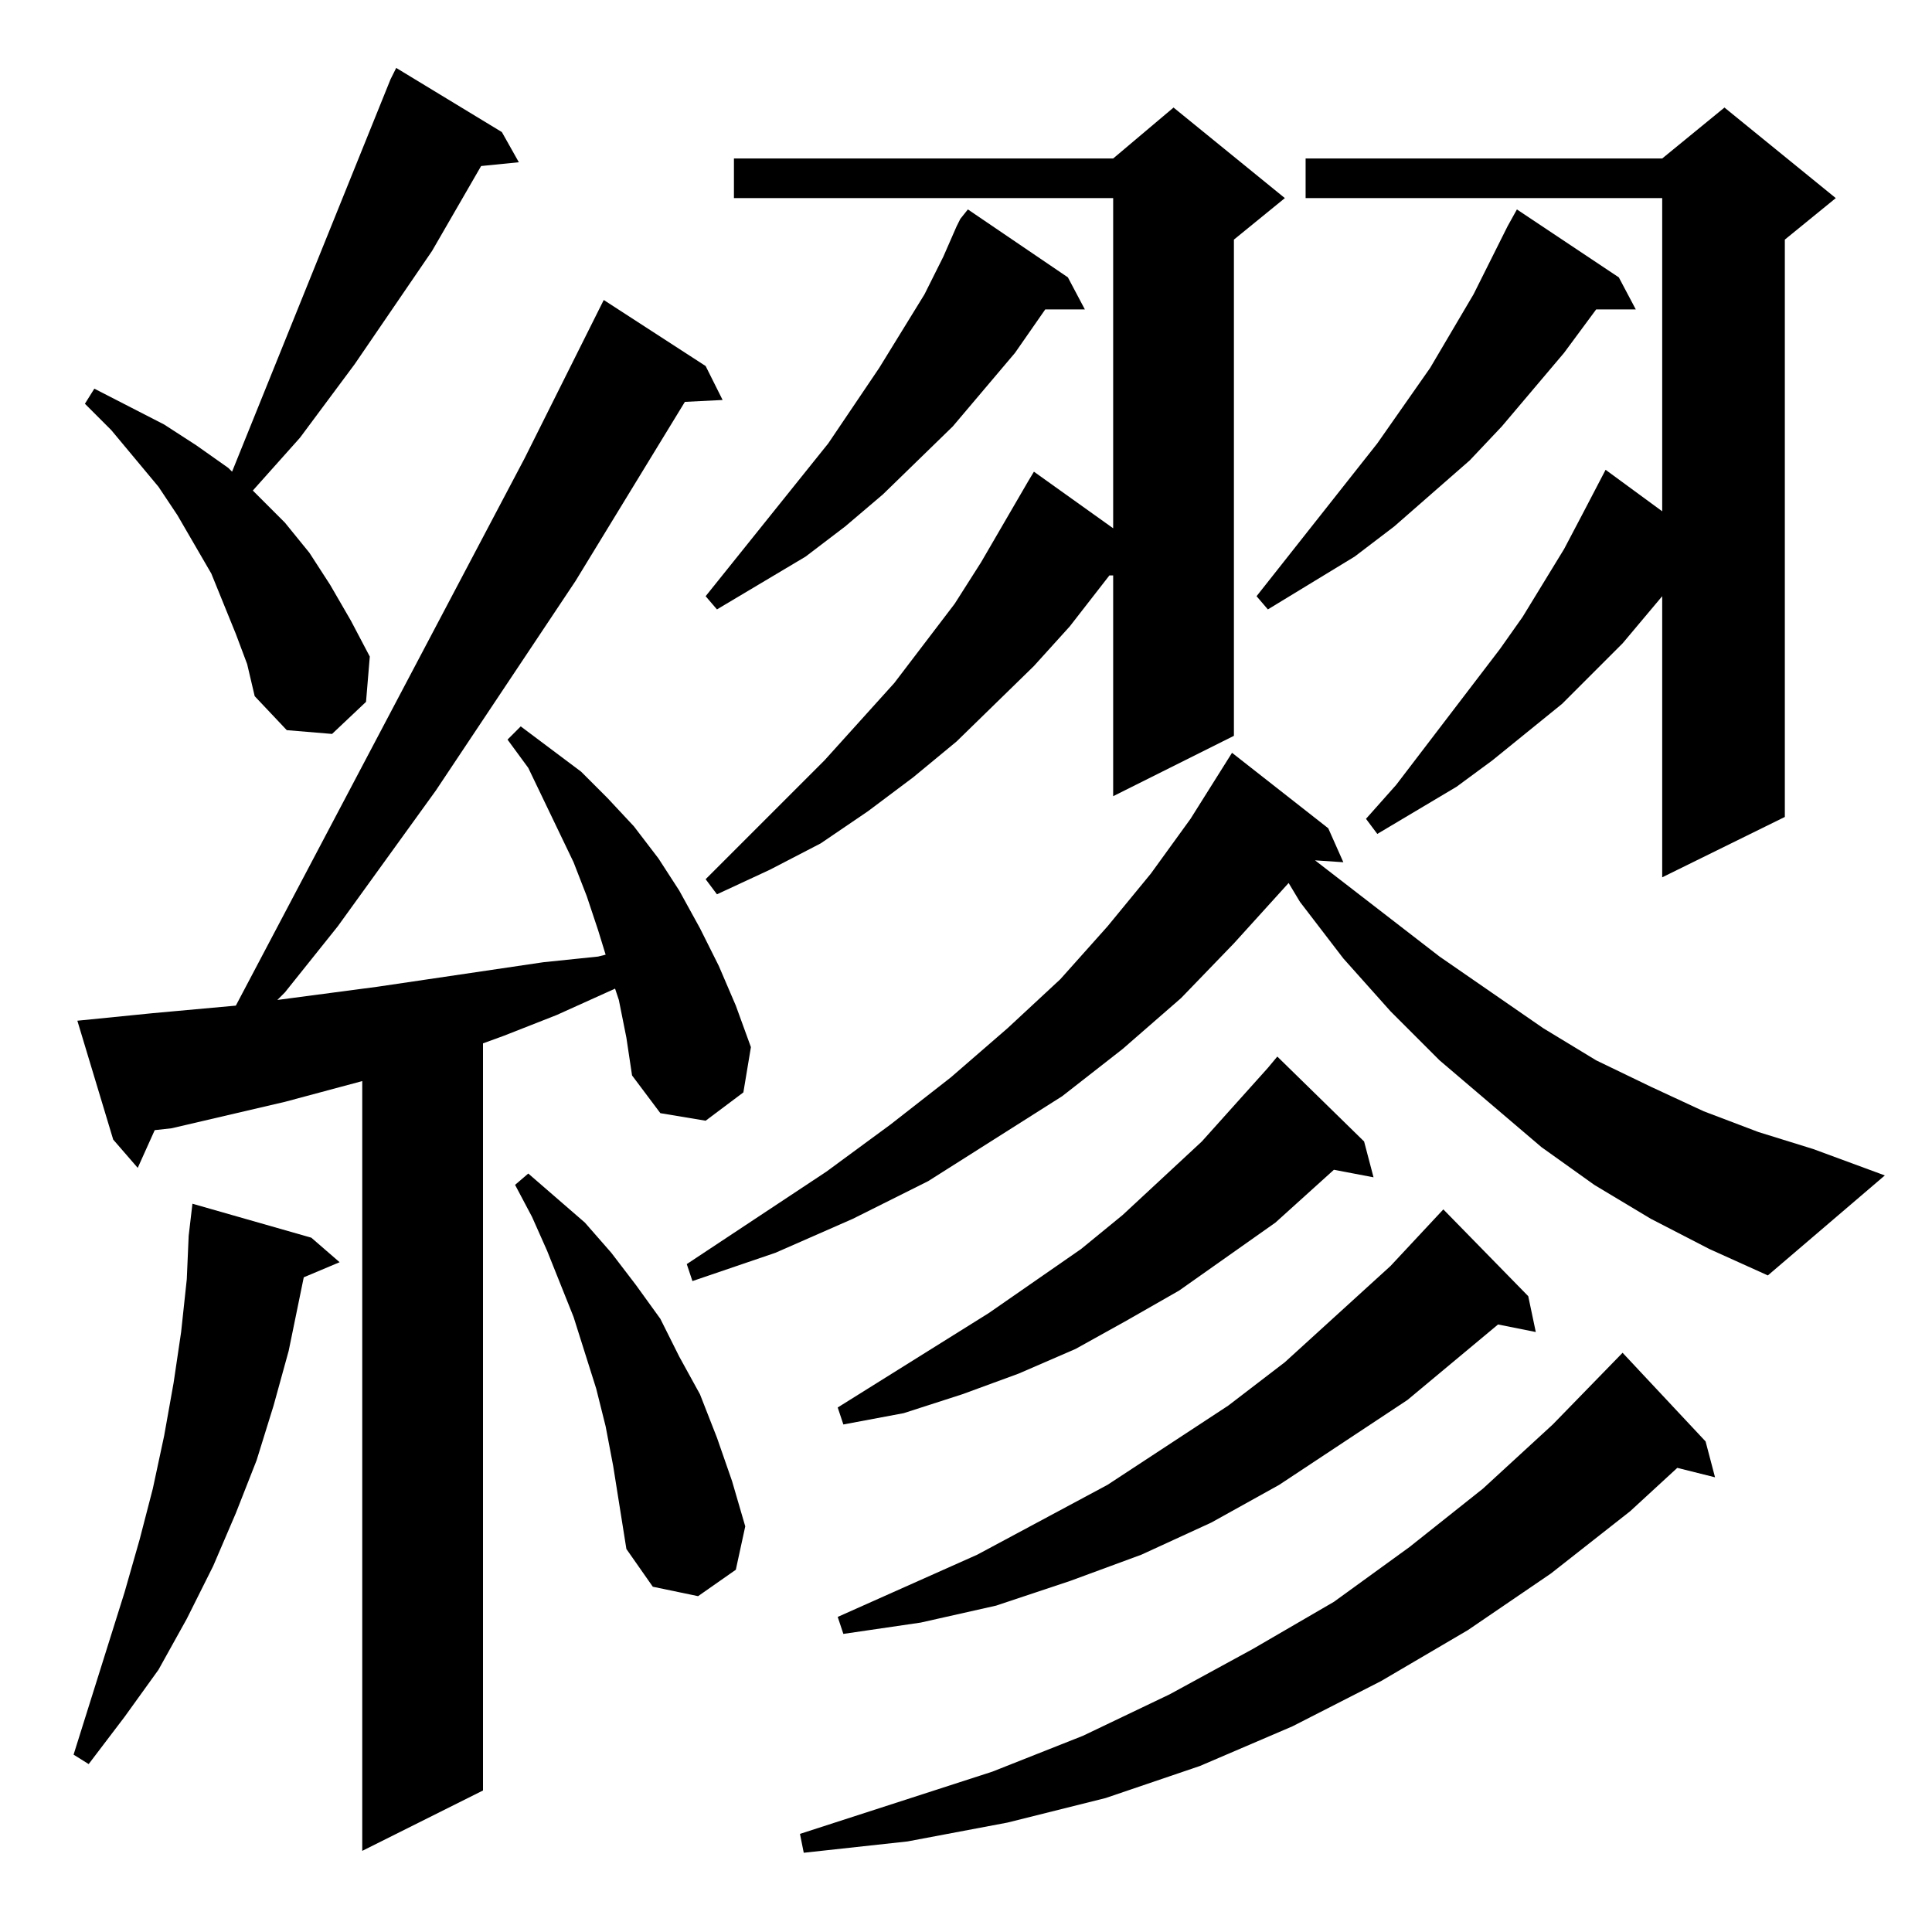 <?xml version="1.0" standalone="no"?>
<!DOCTYPE svg PUBLIC "-//W3C//DTD SVG 1.1//EN" "http://www.w3.org/Graphics/SVG/1.1/DTD/svg11.dtd" >
<svg xmlns="http://www.w3.org/2000/svg" xmlns:xlink="http://www.w3.org/1999/xlink" version="1.1" viewBox="0 -144 1024 1024">
  <g transform="matrix(1 0 0 -1 0 880)">
   <path fill="currentColor"
d="M904 260l5 -19l-20 5l-25 -23l-42 -33l-44 -30l-46 -27l-47 -24l-49 -21l-50 -17l-52 -13l-53 -10l-55 -6l-2 10l102 33l48 19l46 22l44 24l43 25l40 29l39 31l37 34l37 38zM328 494l-2 6l-31 -14l-28 -11l-11 -4v-396l-64 -32v408l-41 -11l-60 -14l-9 -1l-9 -20l-13 15
l-19 63l40 4l44 4l153 290l42 84l54 -35l9 -18l-20 -1l-58 -95l-74 -111l-52 -72l-28 -35l-4 -4l53 7l88 13l29 3l4 1l-4 13l-6 18l-7 18l-24 50l-11 15l7 7l32 -24l14 -14l14 -15l13 -17l11 -17l11 -20l10 -20l9 -21l8 -22l-4 -24l-20 -15l-24 4l-15 20l-3 20zM165 368
l15 -13l-19 -8l-8 -39l-8 -29l-9 -29l-11 -28l-12 -28l-14 -28l-15 -27l-18 -25l-19 -25l-8 5l27 86l8 28l7 27l6 28l5 28l4 27l3 28l1 23l2 17zM810 337l4 -19l-20 4l-48 -40l-68 -45l-36 -20l-37 -17l-38 -14l-39 -13l-40 -9l-41 -6l-3 9l74 33l69 37l64 42l30 23l56 51
l28 30zM325 247l-4 21l-5 20l-12 38l-14 35l-8 18l-9 17l7 6l30 -26l14 -16l13 -17l13 -18l10 -20l11 -20l9 -23l8 -23l7 -24l-5 -23l-20 -14l-24 5l-14 20zM723 419l5 -19l-21 4l-31 -28l-51 -36l-28 -16l-27 -15l-30 -13l-30 -11l-31 -10l-32 -6l-3 9l80 50l49 34l22 18
l42 39l35 39l5 6zM875 378l-30 18l-28 20l-54 46l-26 26l-25 28l-23 30l-6 10l-29 -32l-28 -29l-31 -27l-32 -25l-71 -45l-40 -20l-41 -18l-44 -15l-3 9l74 49l34 25l32 25l30 26l28 26l25 28l23 28l21 29l22 35l51 -40l8 -18l-15 1l66 -51l55 -38l28 -17l29 -14l28 -13
l29 -11l29 -9l38 -14l-62 -53l-31 14zM681 919l-27 -22v-263l-64 -32v117h-2l-21 -27l-19 -21l-41 -40l-23 -19l-24 -18l-25 -17l-27 -14l-28 -13l-6 8l63 63l37 41l32 42l14 22l25 43l3 5l42 -30v175h-201v21h201l32 27zM973 919l-27 -22v-306l-65 -32v149l-21 -25l-32 -32
l-37 -30l-19 -14l-42 -25l-6 8l16 18l55 72l12 17l22 36l10 19l12 23l30 -22v166h-189v21h189l33 27zM125 688l-13 32l-18 31l-10 15l-25 30l-14 14l5 8l37 -19l17 -11l17 -12l2 -2l84 208l3 6l56 -34l9 -16l-20 -2l-26 -45l-41 -60l-29 -39l-25 -28l17 -17l13 -16l11 -17
l11 -19l10 -19l-2 -24l-18 -17l-24 2l-17 18l-4 17zM858 877l9 -17h-21l-17 -23l-33 -39l-17 -18l-40 -35l-21 -16l-46 -28l-6 7l64 81l28 40l23 39l18 36l5 9zM507 904l2 4l4 5l53 -36l9 -17h-21l-16 -23l-33 -39l-37 -36l-20 -17l-21 -16l-47 -28l-6 7l65 81l27 40l24 39
l10 20z" />
  </g>

</svg>
